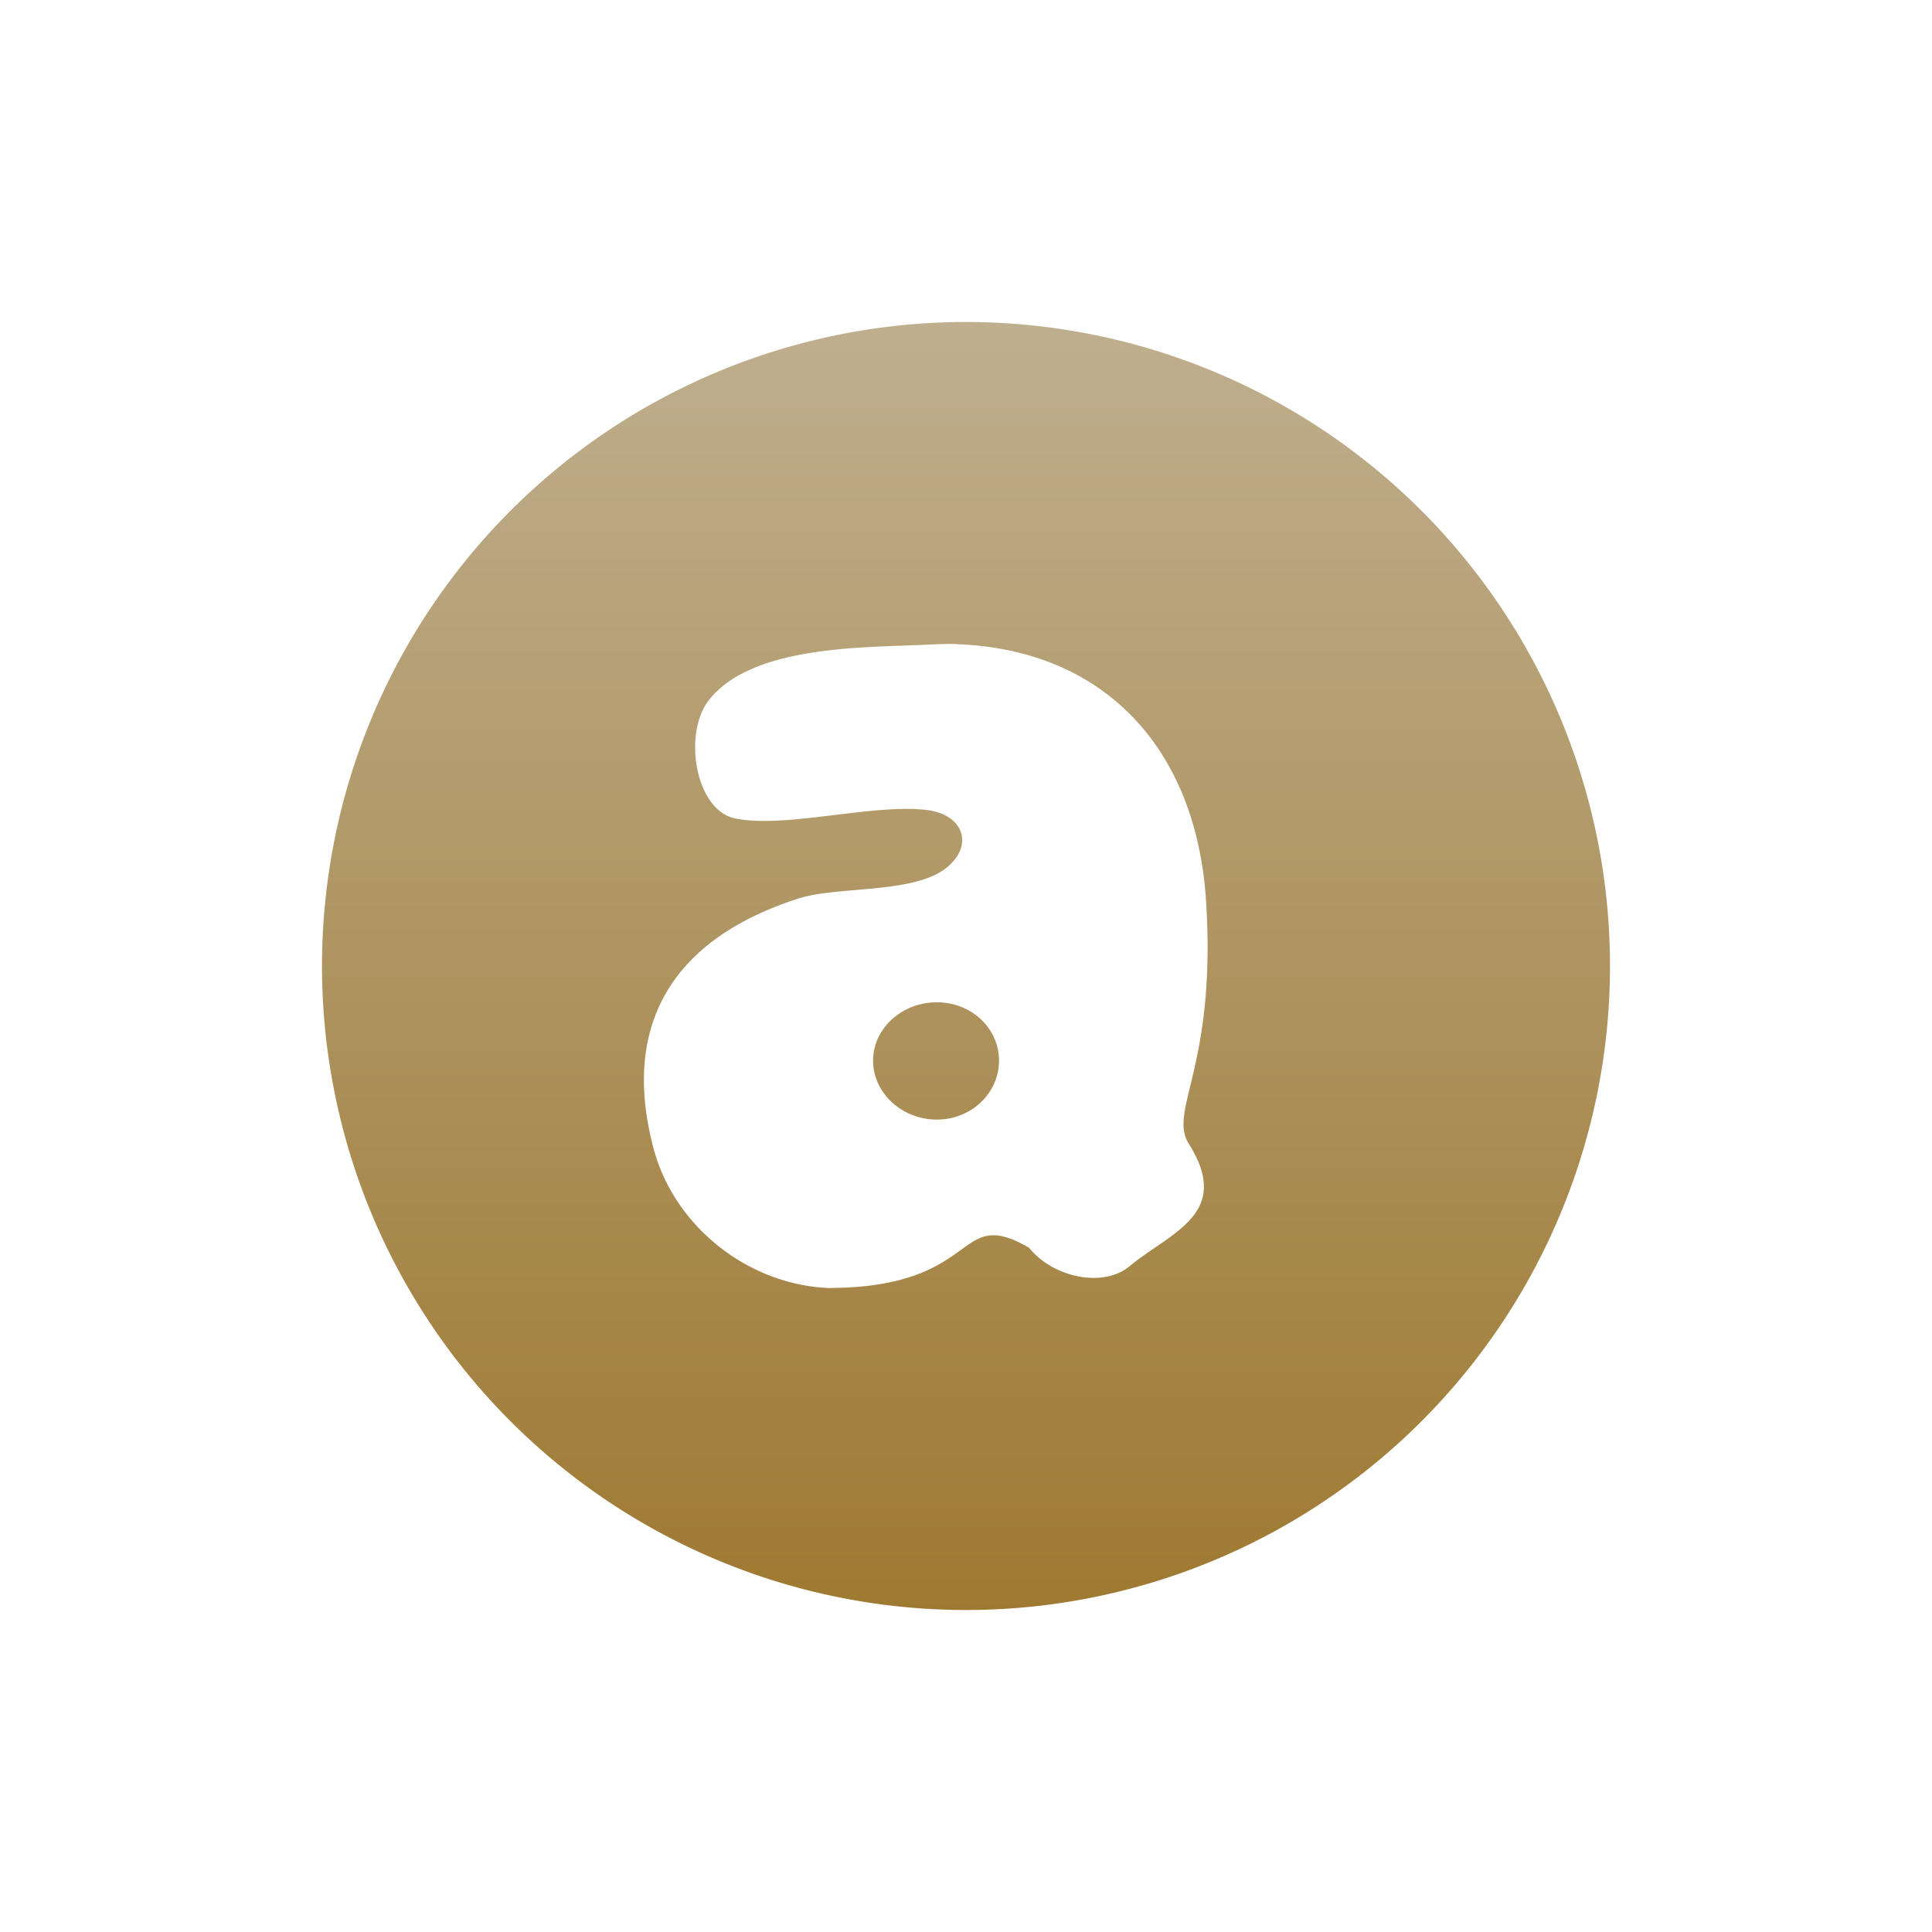 <svg xmlns="http://www.w3.org/2000/svg" width="24" height="24" version="1.1">
 <defs>
  <style id="current-color-scheme" type="text/css">
   .ColorScheme-Text { color: #939597; } .ColorScheme-Highlight { color: #1AD6AB; }
  </style>
  <linearGradient id="arrongin" x1="0%" x2="0%" y1="0%" y2="100%">
   <stop offset="0%" style="stop-color:#dd9b44"/>
   <stop offset="100%" style="stop-color:#ad6c16"/>
  </linearGradient>
  <linearGradient id="aurora" x1="0%" x2="0%" y1="0%" y2="100%">
   <stop offset="0%" style="stop-color:#09D4DF"/>
   <stop offset="100%" style="stop-color:#9269F4"/>
  </linearGradient>
  <linearGradient id="cyberneon" x1="0%" x2="0%" y1="0%" y2="100%">
   <stop offset="0" style="stop-color:#0abdc6"/>
   <stop offset="1" style="stop-color:#ea00d9"/>
  </linearGradient>
  <linearGradient id="fitdance" x1="0%" x2="0%" y1="0%" y2="100%">
   <stop offset="0%" style="stop-color:#1AD6AB"/>
   <stop offset="100%" style="stop-color:#329DB6"/>
  </linearGradient>
  <linearGradient id="oomox" x1="0%" x2="0%" y1="0%" y2="100%">
   <stop offset="0%" style="stop-color:#bfaf8f"/>
   <stop offset="100%" style="stop-color:#9e7931"/>
  </linearGradient>
  <linearGradient id="rainblue" x1="0%" x2="0%" y1="0%" y2="100%">
   <stop offset="0%" style="stop-color:#00F260"/>
   <stop offset="100%" style="stop-color:#0575E6"/>
  </linearGradient>
  <linearGradient id="sunrise" x1="0%" x2="0%" y1="0%" y2="100%">
   <stop offset="0%" style="stop-color:#FF8501"/>
   <stop offset="100%" style="stop-color:#FFCB01"/>
  </linearGradient>
  <linearGradient id="telinkrin" x1="0%" x2="0%" y1="0%" y2="100%">
   <stop offset="0%" style="stop-color:#b2ced6"/>
   <stop offset="100%" style="stop-color:#6da5b7"/>
  </linearGradient>
  <linearGradient id="60spsycho" x1="0%" x2="0%" y1="0%" y2="100%">
   <stop offset="0%" style="stop-color:#df5940"/>
   <stop offset="25%" style="stop-color:#d8d15f"/>
   <stop offset="50%" style="stop-color:#e9882a"/>
   <stop offset="100%" style="stop-color:#279362"/>
  </linearGradient>
  <linearGradient id="90ssummer" x1="0%" x2="0%" y1="0%" y2="100%">
   <stop offset="0%" style="stop-color:#f618c7"/>
   <stop offset="20%" style="stop-color:#94ffab"/>
   <stop offset="50%" style="stop-color:#fbfd54"/>
   <stop offset="100%" style="stop-color:#0f83ae"/>
  </linearGradient>
 </defs>
 <path fill="url(#oomox)" class="ColorScheme-Text" d="m12 4a8 8 0 0 0 -8 8 8 8 0 0 0 8 8 8 8 0 0 0 8 -8 8 8 0 0 0 -8 -8zm-0.115 4.002h0.002c1.867 0.071 2.972 1.333 3.094 3.174 0.137 2.075-0.475 2.616-0.213 3.033 0.547 0.871-0.226 1.098-0.74 1.523-0.32 0.265-0.939 0.145-1.245-0.232-0.93-0.538-0.57 0.495-2.49 0.5-0.998-0.041-1.915-0.761-2.174-1.732-0.396-1.49 0.185-2.589 1.805-3.108 0.468-0.15 1.396-0.06 1.805-0.359 0.385-0.282 0.249-0.688-0.225-0.74-0.68-0.076-1.74 0.231-2.367 0.107-0.503-0.1-0.657-1.061-0.328-1.475 0.538-0.677 1.916-0.648 2.695-0.684 0.131-0.006 0.256-0.013 0.381-0.008zm-0.248 4.449c-0.432 0-0.791 0.323-0.791 0.725 0 0.402 0.359 0.732 0.791 0.732 0.432 0 0.773-0.331 0.773-0.732 0-0.402-0.341-0.725-0.773-0.725z"/>
</svg>
